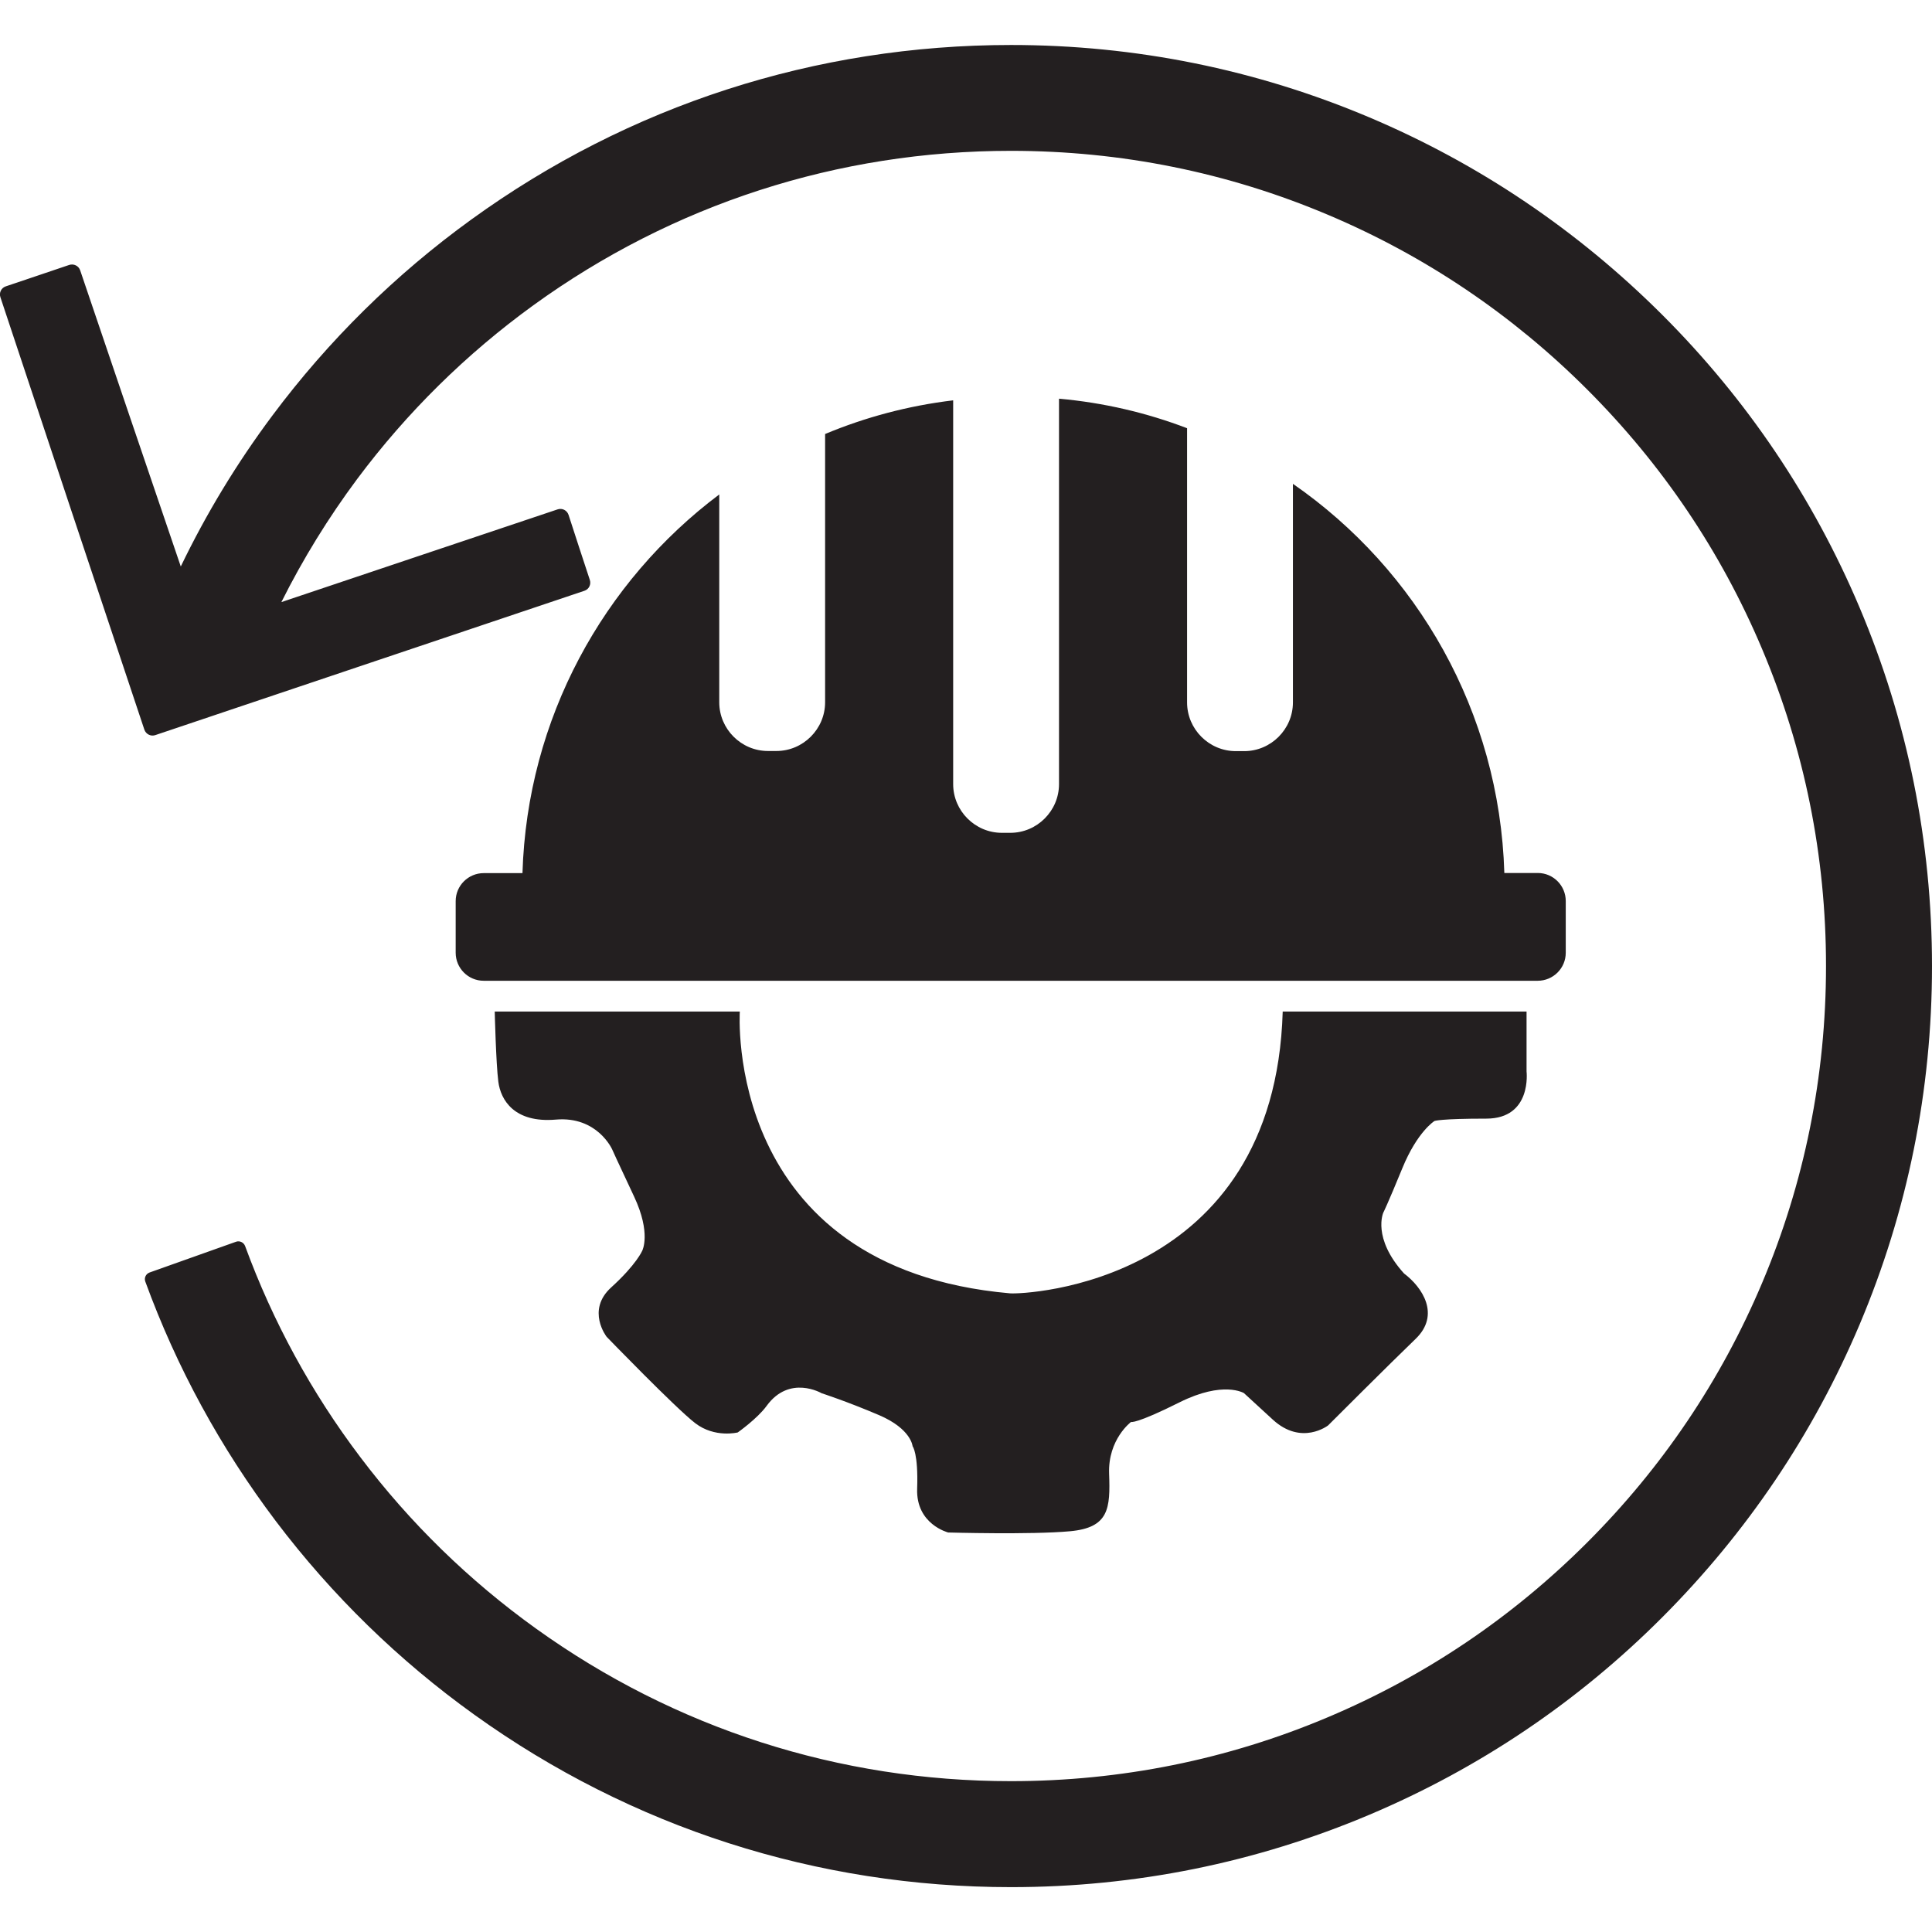 <?xml version="1.0" encoding="utf-8"?>

<!--
 * Copyright (c) 2015, WSO2 Inc. (http://www.wso2.org) All Rights Reserved.
 *
 * WSO2 Inc. licenses this file to you under the Apache License,
 * Version 2.0 (the "License"); you may not use this file except
 * in compliance with the License.
 * You may obtain a copy of the License at
 *
 * http://www.apache.org/licenses/LICENSE-2.0
 *
 * Unless required by applicable law or agreed to in writing,
 * software distributed under the License is distributed on an
 * "AS IS" BASIS, WITHOUT WARRANTIES OR CONDITIONS OF ANY
 * KIND, either express or implied. See the License for the
 * specific language governing permissions and limitations
 * under the License.
-->

<svg version="1.1" id="factory-reset" xmlns="http://www.w3.org/2000/svg" xmlns:xlink="http://www.w3.org/1999/xlink" x="0px"
	 y="0px" viewBox="580 290.28 14 14" style="enable-background:new 580 290.28 14 14;" xml:space="preserve">
<style type="text/css">
	.st0{fill:#231F20;}
</style>
<path class="st0" d="M585.212,293.863v1.506c0,0.194,0.159,0.353,0.353,0.353h0.061
	c0.194,0,0.353-0.159,0.353-0.353v-1.944c0.292-0.122,0.603-0.205,0.928-0.244v2.781
	c0,0.194,0.159,0.353,0.353,0.353h0.061c0.194,0,0.353-0.159,0.353-0.353v-2.793
	c0.324,0.029,0.635,0.102,0.928,0.214v1.987c0,0.194,0.159,0.353,0.353,0.353h0.061
	c0.194,0,0.353-0.159,0.353-0.353v-1.584c0.9,0.623,1.497,1.652,1.532,2.82h0.242
	c0.113,0,0.203,0.092,0.203,0.203v0.375c0,0.113-0.092,0.203-0.203,0.203h-7.638
	c-0.113,0-0.203-0.092-0.203-0.203v-0.374c0-0.113,0.092-0.203,0.203-0.203h0.281
	C583.82,295.485,584.373,294.493,585.212,293.863z M590.162,298.745
	c0.109-0.266,0.233-0.342,0.233-0.342s0.042-0.017,0.375-0.017s0.292-0.342,0.292-0.342v-0.434
	c0,0-0.917,0-1.767,0c-0.058,1.976-1.867,2.051-1.976,2.042c-2.083-0.183-1.958-2.042-1.958-2.042
	h-1.776c0,0,0.009,0.375,0.026,0.508c0.017,0.133,0.116,0.301,0.417,0.275
	c0.301-0.026,0.408,0.216,0.408,0.216s0.033,0.075,0.159,0.342c0.125,0.266,0.059,0.392,0.059,0.392
	s-0.042,0.1-0.225,0.266c-0.183,0.166-0.033,0.358-0.033,0.358s0.5,0.517,0.642,0.626
	s0.308,0.067,0.308,0.067s0.142-0.1,0.209-0.192c0.166-0.229,0.399-0.092,0.399-0.092
	s0.183,0.059,0.417,0.159c0.233,0.1,0.242,0.225,0.242,0.225s0.042,0.05,0.033,0.308
	c-0.009,0.258,0.225,0.317,0.225,0.317s0.6,0.017,0.883-0.009
	c0.283-0.026,0.292-0.166,0.283-0.417c-0.009-0.25,0.159-0.375,0.159-0.375
	s0.033,0.017,0.351-0.142s0.467-0.067,0.467-0.067s0,0,0.209,0.192
	c0.209,0.192,0.401,0.042,0.401,0.042s0.45-0.45,0.633-0.626c0.183-0.175,0.05-0.375-0.083-0.475
	c-0.233-0.258-0.15-0.441-0.15-0.441S590.053,299.011,590.162,298.745z M593.475,294.682
	c-0.336-0.795-0.817-1.509-1.43-2.121s-1.327-1.094-2.121-1.43
	c-0.823-0.348-1.697-0.525-2.598-0.525c-1.415,0-2.768,0.437-3.911,1.265
	c-0.55,0.398-1.035,0.876-1.441,1.42c-0.257,0.344-0.479,0.71-0.664,1.094
	c-0.25-0.733-0.488-1.435-0.729-2.146c-0.011-0.033-0.047-0.05-0.08-0.039
	c-0.158,0.054-0.303,0.102-0.459,0.155c-0.033,0.011-0.05,0.046-0.039,0.079
	c0.347,1.046,0.691,2.079,1.043,3.133c0.011,0.033,0.047,0.051,0.079,0.04
	c1.042-0.35,2.067-0.696,3.11-1.046c0.033-0.011,0.05-0.046,0.039-0.079
	c-0.054-0.162-0.103-0.315-0.154-0.471c-0.011-0.033-0.046-0.051-0.079-0.04
	c-0.673,0.225-1.33,0.447-2.002,0.672c0.156-0.312,0.34-0.611,0.55-0.893
	c0.36-0.482,0.789-0.905,1.276-1.258c1.011-0.732,2.208-1.119,3.46-1.119
	c0.798,0,1.571,0.156,2.299,0.464c0.703,0.297,1.335,0.723,1.878,1.266s0.969,1.174,1.266,1.878
	c0.308,0.728,0.464,1.502,0.464,2.299s-0.156,1.571-0.464,2.299c-0.297,0.703-0.723,1.335-1.266,1.878
	s-1.174,0.969-1.878,1.266c-0.728,0.308-1.502,0.464-2.299,0.464c-1.244,0-2.433-0.382-3.44-1.105
	c-0.485-0.348-0.914-0.766-1.274-1.243c-0.354-0.468-0.634-0.982-0.835-1.53
	c-0.01-0.026-0.039-0.04-0.065-0.031l-0.627,0.223c-0.027,0.01-0.041,0.039-0.031,0.066
	c0.227,0.622,0.545,1.205,0.946,1.736c0.407,0.538,0.891,1.01,1.439,1.403
	c1.138,0.817,2.483,1.249,3.888,1.249c0.901,0,1.775-0.177,2.598-0.525
	c0.795-0.336,1.509-0.817,2.121-1.43s1.094-1.327,1.43-2.121c0.348-0.823,0.525-1.697,0.525-2.598
	S593.823,295.505,593.475,294.682z"/>
</svg>
